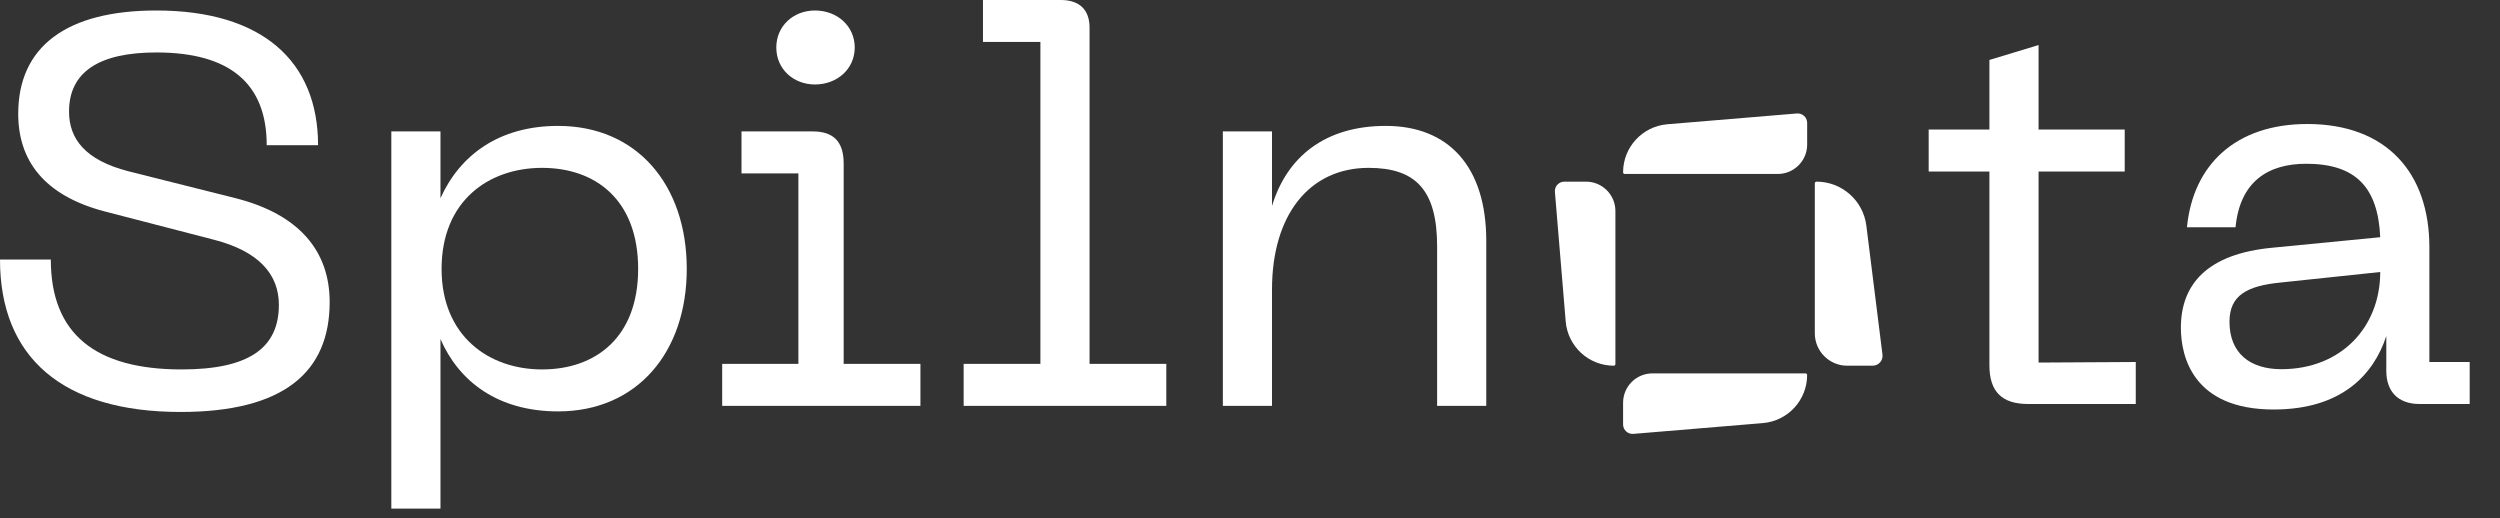 <svg width="111" height="23" viewBox="0 0 111 23" fill="white" xmlns="http://www.w3.org/2000/svg">
<rect x="0" y="0" width="111" height="23" fill="#333333" stroke="none"/>
<path d="M14.637 13.411C14.637 11.131 13.264 9.513 10.469 8.802L5.688 7.601C3.8 7.11 3.065 6.179 3.065 4.953C3.065 3.187 4.413 2.329 6.939 2.329C10.2 2.329 11.842 3.702 11.842 6.448H14.122C14.122 2.721 11.646 0.466 6.939 0.466C2.967 0.466 0.809 2.06 0.809 5.051C0.809 7.11 1.937 8.679 4.658 9.39L9.488 10.641C11.499 11.156 12.382 12.185 12.382 13.534C12.382 15.446 11.058 16.403 8.066 16.403C4.242 16.403 2.256 14.833 2.256 11.524H0C0 15.863 2.771 18.291 8.017 18.291C12.627 18.291 14.637 16.501 14.637 13.411Z" />
<path d="M17.375 22.581H19.557V15.054C20.366 16.918 22.082 18.266 24.779 18.266C28.285 18.266 30.492 15.643 30.492 11.94C30.492 8.214 28.285 5.59 24.779 5.59C22.155 5.59 20.415 6.89 19.557 8.802V5.835H17.375V22.581ZM19.606 11.94C19.606 8.925 21.69 7.453 24.068 7.453C26.446 7.453 28.334 8.876 28.334 11.94C28.334 14.98 26.446 16.403 24.068 16.403C21.69 16.403 19.606 14.907 19.606 11.94Z" />
<path d="M32.065 18.021H40.867V16.157H37.459V7.257C37.459 6.252 36.969 5.835 36.086 5.835H32.923V7.699H35.449V16.157H32.065V18.021ZM34.468 2.109C34.468 3.065 35.228 3.751 36.184 3.751C37.165 3.751 37.95 3.065 37.95 2.109C37.95 1.152 37.165 0.466 36.184 0.466C35.228 0.466 34.468 1.152 34.468 2.109Z" />
<path d="M42.786 18.021H51.784V16.157H48.376V1.226C48.376 0.417 47.911 0 47.102 0H43.644V1.863H46.194V16.157H42.786V18.021Z" />
<path d="M54.295 18.021H56.477V12.848C56.477 9.562 58.12 7.453 60.768 7.453C62.852 7.453 63.808 8.434 63.808 10.935V18.021H65.99V10.69C65.99 7.404 64.323 5.59 61.528 5.59C58.831 5.59 57.139 6.963 56.477 9.145V5.835H54.295V18.021Z" />
<path d="M72.065 7.653C72.065 6.538 72.919 5.61 74.03 5.517L79.782 5.038C80.027 5.018 80.238 5.211 80.238 5.457V6.419C80.238 7.14 79.653 7.724 78.932 7.724L72.136 7.724C72.097 7.724 72.065 7.692 72.065 7.653Z" />
<path d="M71.653 16.237C70.538 16.237 69.61 15.383 69.517 14.272L69.038 8.52C69.017 8.275 69.211 8.065 69.457 8.065L70.419 8.065C71.14 8.065 71.724 8.649 71.724 9.37L71.724 16.166C71.724 16.205 71.692 16.237 71.653 16.237Z" />
<path d="M80.237 16.649C80.237 17.764 79.383 18.692 78.272 18.785L72.52 19.264C72.275 19.284 72.065 19.091 72.065 18.845L72.065 17.883C72.065 17.162 72.649 16.578 73.37 16.578L80.166 16.578C80.205 16.578 80.237 16.61 80.237 16.649Z" />
<path d="M80.653 8.065C81.777 8.065 82.726 8.902 82.866 10.018L83.582 15.745C83.614 16.006 83.41 16.237 83.147 16.237L82.015 16.237C81.222 16.237 80.578 15.594 80.578 14.8L80.578 8.139C80.578 8.098 80.612 8.065 80.653 8.065Z" />
<path d="M94.828 16.073L90.512 16.098V7.615H94.337V5.751H90.512V2L88.33 2.662V5.751H85.633V7.615H88.33V16.221C88.33 17.397 88.894 17.937 90.046 17.937H94.828V16.073Z" />
<path d="M96.831 14.553C96.831 15.828 97.37 18.182 100.95 18.182C103.966 18.182 105.388 16.637 105.952 14.921V16.466C105.952 17.397 106.491 17.937 107.423 17.937H109.654V16.073H107.864V10.974C107.864 7.688 105.976 5.506 102.446 5.506C99.258 5.506 97.37 7.32 97.101 10.091H99.258C99.454 8.056 100.705 7.271 102.397 7.271C104.603 7.271 105.584 8.326 105.682 10.532L100.901 10.998C98.008 11.268 96.831 12.616 96.831 14.553ZM98.989 14.284C98.989 13.107 99.773 12.69 101.269 12.543L105.682 12.077C105.682 14.529 103.941 16.392 101.293 16.392C99.896 16.392 98.989 15.681 98.989 14.284Z" />
</svg>
